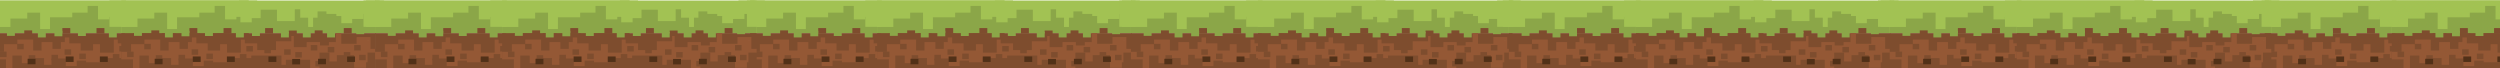 <svg xmlns="http://www.w3.org/2000/svg" xmlns:xlink="http://www.w3.org/1999/xlink" width="2560" height="70" viewBox="0 0 2560 70">
    <defs>
        <path id="mmq7btq4la" d="M0 71.68L411.416 71.68 411.416 0.004 0 0.004z"/>
        <path id="kpkyh8pr2c" d="M0 71.68L411.416 71.68 411.416 0.004 0 0.004z"/>
        <path id="nz1mlmitbe" d="M0 71.68L411.416 71.68 411.416 0.004 0 0.004z"/>
        <path id="qlsarffefg" d="M0 71.68L411.416 71.68 411.416 0.004 0 0.004z"/>
        <path id="7z7qjsd0ii" d="M0 71.68L411.416 71.68 411.416 0.004 0 0.004z"/>
        <path id="188ziiztck" d="M0 71.68L411.416 71.68 411.416 0.004 0 0.004z"/>
        <path id="b09omoguwm" d="M0 71.68L411.416 71.68 411.416 0.004 0 0.004z"/>
    </defs>
    <g fill="none" fill-rule="evenodd">
        <g>
            <path fill="#A2C253" d="M12.073 33.919L272.708 33.919 272.708 0.32 12.073 0.32z" transform="translate(-18) translate(774)"/>
            <path fill="#8BA648" d="M265.252 9.083L265.252 14.253 260.184 14.253 260.184 19.423 248.532 19.423 248.532 23.729 237.389 23.729 237.389 16.406 232.322 16.406 232.322 14.253 222.19 14.253 222.19 11.668 213.071 11.668 213.071 18.13 208.512 18.13 208.512 27.607 203.447 27.607 203.447 18.13 195.339 18.13 195.339 9.513 189.766 9.513 189.766 21.576 171.529 21.576 171.529 9.946 154.813 9.946 154.813 18.56 145.693 18.56 145.693 22.868 134.041 22.868 134.041 17.267 129.991 17.267 129.991 19.852 118.336 19.852 118.336 6.069 107.696 6.069 107.696 12.96 91.994 12.96 91.994 17.699 69.196 17.699 69.196 29.762 59.066 29.762 59.066 12.96 45.892 12.96 45.892 18.991 28.667 18.991 28.667 27.607 12.073 27.607 12.073 33.919 272.708 33.919 272.708 9.083z" transform="translate(-18) translate(774)"/>
            <path fill="#7E4D2E" d="M12.073 71.996L272.708 71.996 272.708 33.919 12.073 33.919z" transform="translate(-18) translate(774)"/>
            <path fill="#945835" d="M231.816 33.919L231.816 43.115 224.722 43.115 224.722 46.561 215.606 46.561 215.606 43.115 201.927 43.115 201.927 48.285 188.754 48.285 188.754 33.919 186.219 33.919 186.219 42.253 170.518 42.253 170.518 51.3 151.266 51.3 151.266 44.408 138.603 44.408 138.603 40.531 134.547 40.531 134.547 53.884 120.362 53.884 120.362 45.268 113.269 45.268 113.269 51.731 100.605 51.731 100.605 44.408 88.953 44.408 88.953 38.376 84.395 38.376 84.395 43.115 80.342 43.115 80.342 50.007 71.73 50.007 71.73 43.115 60.582 43.115 60.582 51.731 51.971 51.731 51.971 40.531 35.76 40.531 35.76 45.268 22.082 45.268 22.082 53.023 12.073 53.023 12.073 60.776 24.108 60.776 24.108 71.995 30.693 71.995 30.693 56.899 40.319 56.899 40.319 64.653 47.413 64.653 47.413 59.484 63.117 59.484 63.117 66.378 70.716 66.378 70.716 59.917 85.406 59.917 85.406 67.669 96.553 67.669 96.553 62.069 106.178 62.069 106.178 63.792 120.362 63.792 120.362 59.484 145.187 59.484 145.187 56.899 176.091 56.899 176.091 66.378 180.649 66.378 180.649 61.209 205.471 61.209 205.471 71.995 215.097 71.995 215.097 53.884 225.231 53.884 225.231 62.931 232.828 62.931 232.828 56.469 250.559 56.469 250.559 69.393 262.719 69.393 262.719 63.792 264.237 63.792 264.237 53.884 272.708 53.884 272.708 50.007 267.278 50.007 267.278 37.946 253.094 37.946 253.094 44.837 237.39 44.837 237.39 33.919z" transform="translate(-18) translate(774)"/>
            <g transform="translate(-18) translate(774) translate(0 .316)">
                <path fill="#A27357" d="M263.111 40.926h2.506v-.1c-.836.022-1.672.056-2.506.1"/>
                <mask id="006w2q7kpb" fill="#fff">
                    <use xlink:href="#mmq7btq4la"/>
                </mask>
                <path fill="#7E4D2E" d="M239.921 34.034L248.026 34.034 248.026 28.434 239.921 28.434zM159.374 34.034L167.479 34.034 167.479 28.434 159.374 28.434zM116.816 34.034L124.921 34.034 124.921 28.434 116.816 28.434zM84.142 55.788L90.854 55.788 90.854 50.188 84.142 50.188zM99.211 60.167L105.924 60.167 105.924 54.567 99.211 54.567zM140.161 52.414L146.874 52.414 146.874 46.813 140.161 46.813zM133.535 60.67L140.246 60.67 140.246 55.069 133.535 55.069zM158.612 54.208L165.324 54.208 165.324 48.607 158.612 48.607zM178.875 55.788L185.588 55.788 185.588 50.188 178.875 50.188zM190.275 58.588L196.989 58.588 196.989 52.987 190.275 52.987zM206.106 51.408L212.819 51.408 212.819 45.809 206.106 45.809zM223.521 53.347L230.234 53.347 230.234 47.748 223.521 47.748zM250.538 51.408L257.252 51.408 257.252 45.809 250.538 45.809zM255.69 61.388L262.401 61.388 262.401 55.788 255.69 55.788zM239.921 58.588L246.635 58.588 246.635 52.987 239.921 52.987zM210.866 67.706L217.579 67.706 217.579 62.106 210.866 62.106zM70.716 61.388L77.427 61.388 77.427 55.788 70.716 55.788zM47.412 61.791L54.123 61.791 54.123 56.192 47.412 56.192zM35.591 50.188L42.304 50.188 42.304 44.586 35.591 44.586zM18.029 58.157L24.742 58.157 24.742 52.557 18.029 52.557zM81.86 34.034L89.965 34.034 89.965 28.434 81.86 28.434zM183.688 36.555L191.793 36.555 191.793 30.952 183.688 30.952zM210.17 36.404L218.275 36.404 218.275 30.803 210.17 30.803zM42.851 36.404L50.961 36.404 50.961 30.803 42.851 30.803z" mask="url(#006w2q7kpb)"/>
                <path fill="#523118" d="M243.345 63.124L251.451 63.124 251.451 57.524 243.345 57.524zM162.796 63.124L170.9 63.124 170.9 57.524 162.796 57.524zM120.24 63.124L128.345 63.124 128.345 57.524 120.24 57.524zM85.284 63.124L93.389 63.124 93.389 57.524 85.284 57.524zM187.111 65.644L195.216 65.644 195.216 60.043 187.111 60.043zM213.594 65.493L221.699 65.493 221.699 59.894 213.594 59.894zM46.275 65.493L54.383 65.493 54.383 59.894 46.275 59.894z" mask="url(#006w2q7kpb)"/>
                <path fill="#8BA648" d="M73.754 36.835L81.86 36.835 81.86 31.234 73.754 31.234zM97.819 36.555L105.924 36.555 105.924 30.952 97.819 30.952zM129.483 38.02L137.588 38.02 137.588 32.418 129.483 32.418zM145.944 36.555L154.052 36.555 154.052 30.952 145.944 30.952zM175.582 38.02L183.687 38.02 183.687 32.418 175.582 32.418zM198 38.02L206.106 38.02 206.106 32.418 198 32.418zM222.822 38.02L230.93 38.02 230.93 32.418 222.822 32.418zM252.714 34.68L260.819 34.68 260.819 29.081 252.714 29.081zM56.784 38.02L64.889 38.02 64.889 32.418 56.784 32.418zM25.12 36.404L33.228 36.404 33.228 30.803 25.12 30.803z" mask="url(#006w2q7kpb)"/>
                <path fill="#A2C253" d="M0 27.163L16.795 27.163 16.795.004 0 .004zM262.749 27.163L281.322 27.163 281.322.004 262.749.004z" mask="url(#006w2q7kpb)"/>
                <path fill="#A2C253" d="M142.17 33.604L402.804 33.604 402.804 0.004 142.17 0.004z" mask="url(#006w2q7kpb)"/>
                <path fill="#8BA648" d="M395.351 8.768L395.351 13.937 390.284 13.937 390.284 19.107 378.632 19.107 378.632 23.414 367.486 23.414 367.486 16.091 362.418 16.091 362.418 13.937 352.287 13.937 352.287 11.352 343.167 11.352 343.167 17.814 338.609 17.814 338.609 27.291 333.545 27.291 333.545 17.814 325.436 17.814 325.436 9.198 319.866 9.198 319.866 21.261 301.626 21.261 301.626 9.63 284.909 9.63 284.909 18.244 275.79 18.244 275.79 22.553 264.138 22.553 264.138 16.952 260.085 16.952 260.085 19.537 248.433 19.537 248.433 5.753 237.796 5.753 237.796 12.645 222.09 12.645 222.09 17.383 199.296 17.383 199.296 29.446 189.161 29.446 189.161 12.645 175.988 12.645 175.988 18.676 158.763 18.676 158.763 27.291 142.17 27.291 142.17 33.604 402.804 33.604 402.804 8.768z" mask="url(#006w2q7kpb)"/>
                <path fill="#7E4D2E" d="M142.169 71.68L402.807 71.68 402.807 33.604 142.169 33.604z" mask="url(#006w2q7kpb)"/>
                <path fill="#945835" d="M154.205 71.68L160.793 71.68 160.793 56.584 170.416 56.584 170.416 64.338 177.509 64.338 177.509 59.168 193.214 59.168 193.214 66.062 200.813 66.062 200.813 59.601 215.503 59.601 215.503 67.354 226.649 67.354 226.649 61.753 236.275 61.753 236.275 63.477 250.459 63.477 250.459 59.168 275.284 59.168 275.284 56.584 306.187 56.584 306.187 66.062 310.745 66.062 310.745 60.894 335.571 60.894 335.571 71.68 345.196 71.68 345.196 53.569 355.328 53.569 355.328 62.616 362.924 62.616 362.924 56.154 380.658 56.154 380.658 69.077 392.816 69.077 392.816 63.477 394.334 63.477 394.334 53.569 402.808 53.569 402.808 49.692 397.374 49.692 397.374 37.63 383.191 37.63 383.191 44.522 367.486 44.522 367.486 33.604 361.916 33.604 361.916 42.8 354.819 42.8 354.819 46.246 345.702 46.246 345.702 42.8 332.024 42.8 332.024 47.969 318.851 47.969 318.851 33.604 316.319 33.604 316.319 41.938 300.614 41.938 300.614 50.984 281.362 50.984 281.362 44.092 268.696 44.092 268.696 40.215 264.644 40.215 264.644 53.569 250.459 53.569 250.459 44.953 243.369 44.953 243.369 51.416 230.702 51.416 230.702 44.092 219.05 44.092 219.05 38.06 214.491 38.06 214.491 42.8 210.439 42.8 210.439 49.692 201.825 49.692 201.825 42.8 190.684 42.8 190.684 51.416 182.067 51.416 182.067 40.215 165.86 40.215 165.86 44.953 152.179 44.953 152.179 52.708 142.169 52.708 142.169 60.46 154.205 60.46z" mask="url(#006w2q7kpb)"/>
                <path fill="#A27357" d="M393.208 40.926h2.506v-.1c-.836.022-1.67.056-2.506.1" mask="url(#006w2q7kpb)"/>
                <path fill="#7E4D2E" d="M370.018 34.034L378.123 34.034 378.123 28.434 370.018 28.434zM289.468 34.034L297.573 34.034 297.573 28.434 289.468 28.434zM246.913 34.034L255.018 34.034 255.018 28.434 246.913 28.434zM214.237 55.788L220.951 55.788 220.951 50.188 214.237 50.188zM229.31 60.167L236.02 60.167 236.02 54.567 229.31 54.567zM270.26 52.414L276.971 52.414 276.971 46.813 270.26 46.813zM263.632 60.67L270.345 60.67 270.345 55.069 263.632 55.069zM288.708 54.208L295.421 54.208 295.421 48.607 288.708 48.607zM308.971 55.788L315.684 55.788 315.684 50.188 308.971 50.188zM320.372 58.588L327.082 58.588 327.082 52.987 320.372 52.987zM336.202 51.408L342.916 51.408 342.916 45.809 336.202 45.809zM353.62 53.347L360.331 53.347 360.331 47.748 353.62 47.748zM380.635 51.408L387.348 51.408 387.348 45.809 380.635 45.809zM385.787 61.388L392.498 61.388 392.498 55.788 385.787 55.788zM370.018 58.588L376.731 58.588 376.731 52.987 370.018 52.987zM340.962 67.706L347.676 67.706 347.676 62.106 340.962 62.106zM200.813 61.388L207.526 61.388 207.526 55.788 200.813 55.788zM177.509 61.791L184.222 61.791 184.222 56.192 177.509 56.192zM165.687 50.188L172.401 50.188 172.401 44.586 165.687 44.586zM148.126 58.157L154.839 58.157 154.839 52.557 148.126 52.557zM211.959 34.034L220.068 34.034 220.068 28.434 211.959 28.434zM313.784 36.555L321.892 36.555 321.892 30.952 313.784 30.952zM340.269 36.404L348.372 36.404 348.372 30.803 340.269 30.803zM172.951 36.404L181.056 36.404 181.056 30.803 172.951 30.803z" mask="url(#006w2q7kpb)"/>
                <path fill="#523118" d="M373.442 63.124L381.547 63.124 381.547 57.524 373.442 57.524zM292.892 63.124L300.997 63.124 300.997 57.524 292.892 57.524zM250.336 63.124L258.442 63.124 258.442 57.524 250.336 57.524zM215.38 63.124L223.489 63.124 223.489 57.524 215.38 57.524zM317.208 65.644L325.316 65.644 325.316 60.043 317.208 60.043zM343.691 65.493L351.796 65.493 351.796 59.894 343.691 59.894zM176.374 65.493L184.479 65.493 184.479 59.894 176.374 59.894z" mask="url(#006w2q7kpb)"/>
                <path fill="#8BA648" d="M203.851 36.835L211.959 36.835 211.959 31.234 203.851 31.234zM227.916 36.555L236.02 36.555 236.02 30.952 227.916 30.952zM259.58 38.02L267.684 38.02 267.684 32.418 259.58 32.418zM276.044 36.555L284.149 36.555 284.149 30.952 276.044 30.952zM305.681 38.02L313.784 38.02 313.784 32.418 305.681 32.418zM328.097 38.02L336.202 38.02 336.202 32.418 328.097 32.418zM352.921 38.02L361.027 38.02 361.027 32.418 352.921 32.418zM382.813 34.68L390.919 34.68 390.919 29.081 382.813 29.081zM186.883 38.02L194.986 38.02 194.986 32.418 186.883 32.418zM155.22 36.404L163.324 36.404 163.324 30.803 155.22 30.803z" mask="url(#006w2q7kpb)"/>
                <path fill="#A2C253" d="M130.1 27.163L146.895 27.163 146.895.004 130.1.004zM392.848 27.163L411.415 27.163 411.415.004 392.848.004z" mask="url(#006w2q7kpb)"/>
            </g>
            <g>
                <path fill="#A2C253" d="M12.073 33.919L272.708 33.919 272.708 0.32 12.073 0.32z" transform="translate(-18) translate(774) translate(390)"/>
                <path fill="#8BA648" d="M265.252 9.083L265.252 14.253 260.184 14.253 260.184 19.423 248.532 19.423 248.532 23.729 237.389 23.729 237.389 16.406 232.322 16.406 232.322 14.253 222.19 14.253 222.19 11.668 213.071 11.668 213.071 18.13 208.512 18.13 208.512 27.607 203.447 27.607 203.447 18.13 195.339 18.13 195.339 9.513 189.766 9.513 189.766 21.576 171.529 21.576 171.529 9.946 154.813 9.946 154.813 18.56 145.693 18.56 145.693 22.868 134.041 22.868 134.041 17.267 129.991 17.267 129.991 19.852 118.336 19.852 118.336 6.069 107.696 6.069 107.696 12.96 91.994 12.96 91.994 17.699 69.196 17.699 69.196 29.762 59.066 29.762 59.066 12.96 45.892 12.96 45.892 18.991 28.667 18.991 28.667 27.607 12.073 27.607 12.073 33.919 272.708 33.919 272.708 9.083z" transform="translate(-18) translate(774) translate(390)"/>
                <path fill="#7E4D2E" d="M12.073 71.996L272.708 71.996 272.708 33.919 12.073 33.919z" transform="translate(-18) translate(774) translate(390)"/>
                <path fill="#945835" d="M231.816 33.919L231.816 43.115 224.722 43.115 224.722 46.561 215.606 46.561 215.606 43.115 201.927 43.115 201.927 48.285 188.754 48.285 188.754 33.919 186.219 33.919 186.219 42.253 170.518 42.253 170.518 51.3 151.266 51.3 151.266 44.408 138.603 44.408 138.603 40.531 134.547 40.531 134.547 53.884 120.362 53.884 120.362 45.268 113.269 45.268 113.269 51.731 100.605 51.731 100.605 44.408 88.953 44.408 88.953 38.376 84.395 38.376 84.395 43.115 80.342 43.115 80.342 50.007 71.73 50.007 71.73 43.115 60.582 43.115 60.582 51.731 51.971 51.731 51.971 40.531 35.76 40.531 35.76 45.268 22.082 45.268 22.082 53.023 12.073 53.023 12.073 60.776 24.108 60.776 24.108 71.995 30.693 71.995 30.693 56.899 40.319 56.899 40.319 64.653 47.413 64.653 47.413 59.484 63.117 59.484 63.117 66.378 70.716 66.378 70.716 59.917 85.406 59.917 85.406 67.669 96.553 67.669 96.553 62.069 106.178 62.069 106.178 63.792 120.362 63.792 120.362 59.484 145.187 59.484 145.187 56.899 176.091 56.899 176.091 66.378 180.649 66.378 180.649 61.209 205.471 61.209 205.471 71.995 215.097 71.995 215.097 53.884 225.231 53.884 225.231 62.931 232.828 62.931 232.828 56.469 250.559 56.469 250.559 69.393 262.719 69.393 262.719 63.792 264.237 63.792 264.237 53.884 272.708 53.884 272.708 50.007 267.278 50.007 267.278 37.946 253.094 37.946 253.094 44.837 237.39 44.837 237.39 33.919z" transform="translate(-18) translate(774) translate(390)"/>
                <g transform="translate(-18) translate(774) translate(390) translate(0 .316)">
                    <path fill="#A27357" d="M263.111 40.926h2.506v-.1c-.836.022-1.672.056-2.506.1"/>
                    <mask id="eumwot19id" fill="#fff">
                        <use xlink:href="#kpkyh8pr2c"/>
                    </mask>
                    <path fill="#7E4D2E" d="M239.921 34.034L248.026 34.034 248.026 28.434 239.921 28.434zM159.374 34.034L167.479 34.034 167.479 28.434 159.374 28.434zM116.816 34.034L124.921 34.034 124.921 28.434 116.816 28.434zM84.142 55.788L90.854 55.788 90.854 50.188 84.142 50.188zM99.211 60.167L105.924 60.167 105.924 54.567 99.211 54.567zM140.161 52.414L146.874 52.414 146.874 46.813 140.161 46.813zM133.535 60.67L140.246 60.67 140.246 55.069 133.535 55.069zM158.612 54.208L165.324 54.208 165.324 48.607 158.612 48.607zM178.875 55.788L185.588 55.788 185.588 50.188 178.875 50.188zM190.275 58.588L196.989 58.588 196.989 52.987 190.275 52.987zM206.106 51.408L212.819 51.408 212.819 45.809 206.106 45.809zM223.521 53.347L230.234 53.347 230.234 47.748 223.521 47.748zM250.538 51.408L257.252 51.408 257.252 45.809 250.538 45.809zM255.69 61.388L262.401 61.388 262.401 55.788 255.69 55.788zM239.921 58.588L246.635 58.588 246.635 52.987 239.921 52.987zM210.866 67.706L217.579 67.706 217.579 62.106 210.866 62.106zM70.716 61.388L77.427 61.388 77.427 55.788 70.716 55.788zM47.412 61.791L54.123 61.791 54.123 56.192 47.412 56.192zM35.591 50.188L42.304 50.188 42.304 44.586 35.591 44.586zM18.029 58.157L24.742 58.157 24.742 52.557 18.029 52.557zM81.86 34.034L89.965 34.034 89.965 28.434 81.86 28.434zM183.688 36.555L191.793 36.555 191.793 30.952 183.688 30.952zM210.17 36.404L218.275 36.404 218.275 30.803 210.17 30.803zM42.851 36.404L50.961 36.404 50.961 30.803 42.851 30.803z" mask="url(#eumwot19id)"/>
                    <path fill="#523118" d="M243.345 63.124L251.451 63.124 251.451 57.524 243.345 57.524zM162.796 63.124L170.9 63.124 170.9 57.524 162.796 57.524zM120.24 63.124L128.345 63.124 128.345 57.524 120.24 57.524zM85.284 63.124L93.389 63.124 93.389 57.524 85.284 57.524zM187.111 65.644L195.216 65.644 195.216 60.043 187.111 60.043zM213.594 65.493L221.699 65.493 221.699 59.894 213.594 59.894zM46.275 65.493L54.383 65.493 54.383 59.894 46.275 59.894z" mask="url(#eumwot19id)"/>
                    <path fill="#8BA648" d="M73.754 36.835L81.86 36.835 81.86 31.234 73.754 31.234zM97.819 36.555L105.924 36.555 105.924 30.952 97.819 30.952zM129.483 38.02L137.588 38.02 137.588 32.418 129.483 32.418zM145.944 36.555L154.052 36.555 154.052 30.952 145.944 30.952zM175.582 38.02L183.687 38.02 183.687 32.418 175.582 32.418zM198 38.02L206.106 38.02 206.106 32.418 198 32.418zM222.822 38.02L230.93 38.02 230.93 32.418 222.822 32.418zM252.714 34.68L260.819 34.68 260.819 29.081 252.714 29.081zM56.784 38.02L64.889 38.02 64.889 32.418 56.784 32.418zM25.12 36.404L33.228 36.404 33.228 30.803 25.12 30.803z" mask="url(#eumwot19id)"/>
                    <path fill="#A2C253" d="M0 27.163L16.795 27.163 16.795.004 0 .004zM262.749 27.163L281.322 27.163 281.322.004 262.749.004z" mask="url(#eumwot19id)"/>
                    <path fill="#A2C253" d="M142.17 33.604L402.804 33.604 402.804 0.004 142.17 0.004z" mask="url(#eumwot19id)"/>
                    <path fill="#8BA648" d="M395.351 8.768L395.351 13.937 390.284 13.937 390.284 19.107 378.632 19.107 378.632 23.414 367.486 23.414 367.486 16.091 362.418 16.091 362.418 13.937 352.287 13.937 352.287 11.352 343.167 11.352 343.167 17.814 338.609 17.814 338.609 27.291 333.545 27.291 333.545 17.814 325.436 17.814 325.436 9.198 319.866 9.198 319.866 21.261 301.626 21.261 301.626 9.63 284.909 9.63 284.909 18.244 275.79 18.244 275.79 22.553 264.138 22.553 264.138 16.952 260.085 16.952 260.085 19.537 248.433 19.537 248.433 5.753 237.796 5.753 237.796 12.645 222.09 12.645 222.09 17.383 199.296 17.383 199.296 29.446 189.161 29.446 189.161 12.645 175.988 12.645 175.988 18.676 158.763 18.676 158.763 27.291 142.17 27.291 142.17 33.604 402.804 33.604 402.804 8.768z" mask="url(#eumwot19id)"/>
                    <path fill="#7E4D2E" d="M142.169 71.68L402.807 71.68 402.807 33.604 142.169 33.604z" mask="url(#eumwot19id)"/>
                    <path fill="#945835" d="M154.205 71.68L160.793 71.68 160.793 56.584 170.416 56.584 170.416 64.338 177.509 64.338 177.509 59.168 193.214 59.168 193.214 66.062 200.813 66.062 200.813 59.601 215.503 59.601 215.503 67.354 226.649 67.354 226.649 61.753 236.275 61.753 236.275 63.477 250.459 63.477 250.459 59.168 275.284 59.168 275.284 56.584 306.187 56.584 306.187 66.062 310.745 66.062 310.745 60.894 335.571 60.894 335.571 71.68 345.196 71.68 345.196 53.569 355.328 53.569 355.328 62.616 362.924 62.616 362.924 56.154 380.658 56.154 380.658 69.077 392.816 69.077 392.816 63.477 394.334 63.477 394.334 53.569 402.808 53.569 402.808 49.692 397.374 49.692 397.374 37.63 383.191 37.63 383.191 44.522 367.486 44.522 367.486 33.604 361.916 33.604 361.916 42.8 354.819 42.8 354.819 46.246 345.702 46.246 345.702 42.8 332.024 42.8 332.024 47.969 318.851 47.969 318.851 33.604 316.319 33.604 316.319 41.938 300.614 41.938 300.614 50.984 281.362 50.984 281.362 44.092 268.696 44.092 268.696 40.215 264.644 40.215 264.644 53.569 250.459 53.569 250.459 44.953 243.369 44.953 243.369 51.416 230.702 51.416 230.702 44.092 219.05 44.092 219.05 38.06 214.491 38.06 214.491 42.8 210.439 42.8 210.439 49.692 201.825 49.692 201.825 42.8 190.684 42.8 190.684 51.416 182.067 51.416 182.067 40.215 165.86 40.215 165.86 44.953 152.179 44.953 152.179 52.708 142.169 52.708 142.169 60.46 154.205 60.46z" mask="url(#eumwot19id)"/>
                    <path fill="#A27357" d="M393.208 40.926h2.506v-.1c-.836.022-1.67.056-2.506.1" mask="url(#eumwot19id)"/>
                    <path fill="#7E4D2E" d="M370.018 34.034L378.123 34.034 378.123 28.434 370.018 28.434zM289.468 34.034L297.573 34.034 297.573 28.434 289.468 28.434zM246.913 34.034L255.018 34.034 255.018 28.434 246.913 28.434zM214.237 55.788L220.951 55.788 220.951 50.188 214.237 50.188zM229.31 60.167L236.02 60.167 236.02 54.567 229.31 54.567zM270.26 52.414L276.971 52.414 276.971 46.813 270.26 46.813zM263.632 60.67L270.345 60.67 270.345 55.069 263.632 55.069zM288.708 54.208L295.421 54.208 295.421 48.607 288.708 48.607zM308.971 55.788L315.684 55.788 315.684 50.188 308.971 50.188zM320.372 58.588L327.082 58.588 327.082 52.987 320.372 52.987zM336.202 51.408L342.916 51.408 342.916 45.809 336.202 45.809zM353.62 53.347L360.331 53.347 360.331 47.748 353.62 47.748zM380.635 51.408L387.348 51.408 387.348 45.809 380.635 45.809zM385.787 61.388L392.498 61.388 392.498 55.788 385.787 55.788zM370.018 58.588L376.731 58.588 376.731 52.987 370.018 52.987zM340.962 67.706L347.676 67.706 347.676 62.106 340.962 62.106zM200.813 61.388L207.526 61.388 207.526 55.788 200.813 55.788zM177.509 61.791L184.222 61.791 184.222 56.192 177.509 56.192zM165.687 50.188L172.401 50.188 172.401 44.586 165.687 44.586zM148.126 58.157L154.839 58.157 154.839 52.557 148.126 52.557zM211.959 34.034L220.068 34.034 220.068 28.434 211.959 28.434zM313.784 36.555L321.892 36.555 321.892 30.952 313.784 30.952zM340.269 36.404L348.372 36.404 348.372 30.803 340.269 30.803zM172.951 36.404L181.056 36.404 181.056 30.803 172.951 30.803z" mask="url(#eumwot19id)"/>
                    <path fill="#523118" d="M373.442 63.124L381.547 63.124 381.547 57.524 373.442 57.524zM292.892 63.124L300.997 63.124 300.997 57.524 292.892 57.524zM250.336 63.124L258.442 63.124 258.442 57.524 250.336 57.524zM215.38 63.124L223.489 63.124 223.489 57.524 215.38 57.524zM317.208 65.644L325.316 65.644 325.316 60.043 317.208 60.043zM343.691 65.493L351.796 65.493 351.796 59.894 343.691 59.894zM176.374 65.493L184.479 65.493 184.479 59.894 176.374 59.894z" mask="url(#eumwot19id)"/>
                    <path fill="#8BA648" d="M203.851 36.835L211.959 36.835 211.959 31.234 203.851 31.234zM227.916 36.555L236.02 36.555 236.02 30.952 227.916 30.952zM259.58 38.02L267.684 38.02 267.684 32.418 259.58 32.418zM276.044 36.555L284.149 36.555 284.149 30.952 276.044 30.952zM305.681 38.02L313.784 38.02 313.784 32.418 305.681 32.418zM328.097 38.02L336.202 38.02 336.202 32.418 328.097 32.418zM352.921 38.02L361.027 38.02 361.027 32.418 352.921 32.418zM382.813 34.68L390.919 34.68 390.919 29.081 382.813 29.081zM186.883 38.02L194.986 38.02 194.986 32.418 186.883 32.418zM155.22 36.404L163.324 36.404 163.324 30.803 155.22 30.803z" mask="url(#eumwot19id)"/>
                    <path fill="#A2C253" d="M130.1 27.163L146.895 27.163 146.895.004 130.1.004zM392.848 27.163L411.415 27.163 411.415.004 392.848.004z" mask="url(#eumwot19id)"/>
                </g>
            </g>
        </g>
        <path fill="#A2C253" d="M12.073 33.919L272.708 33.919 272.708 0.32 12.073 0.32z" transform="translate(-18)"/>
        <path fill="#8BA648" d="M265.252 9.083L265.252 14.253 260.184 14.253 260.184 19.423 248.532 19.423 248.532 23.729 237.389 23.729 237.389 16.406 232.322 16.406 232.322 14.253 222.19 14.253 222.19 11.668 213.071 11.668 213.071 18.13 208.512 18.13 208.512 27.607 203.447 27.607 203.447 18.13 195.339 18.13 195.339 9.513 189.766 9.513 189.766 21.576 171.529 21.576 171.529 9.946 154.813 9.946 154.813 18.56 145.693 18.56 145.693 22.868 134.041 22.868 134.041 17.267 129.991 17.267 129.991 19.852 118.336 19.852 118.336 6.069 107.696 6.069 107.696 12.96 91.994 12.96 91.994 17.699 69.196 17.699 69.196 29.762 59.066 29.762 59.066 12.96 45.892 12.96 45.892 18.991 28.667 18.991 28.667 27.607 12.073 27.607 12.073 33.919 272.708 33.919 272.708 9.083z" transform="translate(-18)"/>
        <path fill="#7E4D2E" d="M12.073 71.996L272.708 71.996 272.708 33.919 12.073 33.919z" transform="translate(-18)"/>
        <path fill="#945835" d="M231.816 33.919L231.816 43.115 224.722 43.115 224.722 46.561 215.606 46.561 215.606 43.115 201.927 43.115 201.927 48.285 188.754 48.285 188.754 33.919 186.219 33.919 186.219 42.253 170.518 42.253 170.518 51.3 151.266 51.3 151.266 44.408 138.603 44.408 138.603 40.531 134.547 40.531 134.547 53.884 120.362 53.884 120.362 45.268 113.269 45.268 113.269 51.731 100.605 51.731 100.605 44.408 88.953 44.408 88.953 38.376 84.395 38.376 84.395 43.115 80.342 43.115 80.342 50.007 71.73 50.007 71.73 43.115 60.582 43.115 60.582 51.731 51.971 51.731 51.971 40.531 35.76 40.531 35.76 45.268 22.082 45.268 22.082 53.023 12.073 53.023 12.073 60.776 24.108 60.776 24.108 71.995 30.693 71.995 30.693 56.899 40.319 56.899 40.319 64.653 47.413 64.653 47.413 59.484 63.117 59.484 63.117 66.378 70.716 66.378 70.716 59.917 85.406 59.917 85.406 67.669 96.553 67.669 96.553 62.069 106.178 62.069 106.178 63.792 120.362 63.792 120.362 59.484 145.187 59.484 145.187 56.899 176.091 56.899 176.091 66.378 180.649 66.378 180.649 61.209 205.471 61.209 205.471 71.995 215.097 71.995 215.097 53.884 225.231 53.884 225.231 62.931 232.828 62.931 232.828 56.469 250.559 56.469 250.559 69.393 262.719 69.393 262.719 63.792 264.237 63.792 264.237 53.884 272.708 53.884 272.708 50.007 267.278 50.007 267.278 37.946 253.094 37.946 253.094 44.837 237.39 44.837 237.39 33.919z" transform="translate(-18)"/>
        <g transform="translate(-18) translate(0 .316)">
            <path fill="#A27357" d="M263.111 40.926h2.506v-.1c-.836.022-1.672.056-2.506.1"/>
            <mask id="nh1o3uz4gf" fill="#fff">
                <use xlink:href="#nz1mlmitbe"/>
            </mask>
            <path fill="#7E4D2E" d="M239.921 34.034L248.026 34.034 248.026 28.434 239.921 28.434zM159.374 34.034L167.479 34.034 167.479 28.434 159.374 28.434zM116.816 34.034L124.921 34.034 124.921 28.434 116.816 28.434zM84.142 55.788L90.854 55.788 90.854 50.188 84.142 50.188zM99.211 60.167L105.924 60.167 105.924 54.567 99.211 54.567zM140.161 52.414L146.874 52.414 146.874 46.813 140.161 46.813zM133.535 60.67L140.246 60.67 140.246 55.069 133.535 55.069zM158.612 54.208L165.324 54.208 165.324 48.607 158.612 48.607zM178.875 55.788L185.588 55.788 185.588 50.188 178.875 50.188zM190.275 58.588L196.989 58.588 196.989 52.987 190.275 52.987zM206.106 51.408L212.819 51.408 212.819 45.809 206.106 45.809zM223.521 53.347L230.234 53.347 230.234 47.748 223.521 47.748zM250.538 51.408L257.252 51.408 257.252 45.809 250.538 45.809zM255.69 61.388L262.401 61.388 262.401 55.788 255.69 55.788zM239.921 58.588L246.635 58.588 246.635 52.987 239.921 52.987zM210.866 67.706L217.579 67.706 217.579 62.106 210.866 62.106zM70.716 61.388L77.427 61.388 77.427 55.788 70.716 55.788zM47.412 61.791L54.123 61.791 54.123 56.192 47.412 56.192zM35.591 50.188L42.304 50.188 42.304 44.586 35.591 44.586zM18.029 58.157L24.742 58.157 24.742 52.557 18.029 52.557zM81.86 34.034L89.965 34.034 89.965 28.434 81.86 28.434zM183.688 36.555L191.793 36.555 191.793 30.952 183.688 30.952zM210.17 36.404L218.275 36.404 218.275 30.803 210.17 30.803zM42.851 36.404L50.961 36.404 50.961 30.803 42.851 30.803z" mask="url(#nh1o3uz4gf)"/>
            <path fill="#523118" d="M243.345 63.124L251.451 63.124 251.451 57.524 243.345 57.524zM162.796 63.124L170.9 63.124 170.9 57.524 162.796 57.524zM120.24 63.124L128.345 63.124 128.345 57.524 120.24 57.524zM85.284 63.124L93.389 63.124 93.389 57.524 85.284 57.524zM187.111 65.644L195.216 65.644 195.216 60.043 187.111 60.043zM213.594 65.493L221.699 65.493 221.699 59.894 213.594 59.894zM46.275 65.493L54.383 65.493 54.383 59.894 46.275 59.894z" mask="url(#nh1o3uz4gf)"/>
            <path fill="#8BA648" d="M73.754 36.835L81.86 36.835 81.86 31.234 73.754 31.234zM97.819 36.555L105.924 36.555 105.924 30.952 97.819 30.952zM129.483 38.02L137.588 38.02 137.588 32.418 129.483 32.418zM145.944 36.555L154.052 36.555 154.052 30.952 145.944 30.952zM175.582 38.02L183.687 38.02 183.687 32.418 175.582 32.418zM198 38.02L206.106 38.02 206.106 32.418 198 32.418zM222.822 38.02L230.93 38.02 230.93 32.418 222.822 32.418zM252.714 34.68L260.819 34.68 260.819 29.081 252.714 29.081zM56.784 38.02L64.889 38.02 64.889 32.418 56.784 32.418zM25.12 36.404L33.228 36.404 33.228 30.803 25.12 30.803z" mask="url(#nh1o3uz4gf)"/>
            <path fill="#A2C253" d="M262.749 27.163L281.322 27.163 281.322 0.004 262.749 0.004z" mask="url(#nh1o3uz4gf)"/>
            <path fill="#A2C253" d="M142.17 33.604L402.804 33.604 402.804 0.004 142.17 0.004z" mask="url(#nh1o3uz4gf)"/>
            <path fill="#8BA648" d="M395.351 8.768L395.351 13.937 390.284 13.937 390.284 19.107 378.632 19.107 378.632 23.414 367.486 23.414 367.486 16.091 362.418 16.091 362.418 13.937 352.287 13.937 352.287 11.352 343.167 11.352 343.167 17.814 338.609 17.814 338.609 27.291 333.545 27.291 333.545 17.814 325.436 17.814 325.436 9.198 319.866 9.198 319.866 21.261 301.626 21.261 301.626 9.63 284.909 9.63 284.909 18.244 275.79 18.244 275.79 22.553 264.138 22.553 264.138 16.952 260.085 16.952 260.085 19.537 248.433 19.537 248.433 5.753 237.796 5.753 237.796 12.645 222.09 12.645 222.09 17.383 199.296 17.383 199.296 29.446 189.161 29.446 189.161 12.645 175.988 12.645 175.988 18.676 158.763 18.676 158.763 27.291 142.17 27.291 142.17 33.604 402.804 33.604 402.804 8.768z" mask="url(#nh1o3uz4gf)"/>
            <path fill="#7E4D2E" d="M142.169 71.68L402.807 71.68 402.807 33.604 142.169 33.604z" mask="url(#nh1o3uz4gf)"/>
            <path fill="#945835" d="M154.205 71.68L160.793 71.68 160.793 56.584 170.416 56.584 170.416 64.338 177.509 64.338 177.509 59.168 193.214 59.168 193.214 66.062 200.813 66.062 200.813 59.601 215.503 59.601 215.503 67.354 226.649 67.354 226.649 61.753 236.275 61.753 236.275 63.477 250.459 63.477 250.459 59.168 275.284 59.168 275.284 56.584 306.187 56.584 306.187 66.062 310.745 66.062 310.745 60.894 335.571 60.894 335.571 71.68 345.196 71.68 345.196 53.569 355.328 53.569 355.328 62.616 362.924 62.616 362.924 56.154 380.658 56.154 380.658 69.077 392.816 69.077 392.816 63.477 394.334 63.477 394.334 53.569 402.808 53.569 402.808 49.692 397.374 49.692 397.374 37.63 383.191 37.63 383.191 44.522 367.486 44.522 367.486 33.604 361.916 33.604 361.916 42.8 354.819 42.8 354.819 46.246 345.702 46.246 345.702 42.8 332.024 42.8 332.024 47.969 318.851 47.969 318.851 33.604 316.319 33.604 316.319 41.938 300.614 41.938 300.614 50.984 281.362 50.984 281.362 44.092 268.696 44.092 268.696 40.215 264.644 40.215 264.644 53.569 250.459 53.569 250.459 44.953 243.369 44.953 243.369 51.416 230.702 51.416 230.702 44.092 219.05 44.092 219.05 38.06 214.491 38.06 214.491 42.8 210.439 42.8 210.439 49.692 201.825 49.692 201.825 42.8 190.684 42.8 190.684 51.416 182.067 51.416 182.067 40.215 165.86 40.215 165.86 44.953 152.179 44.953 152.179 52.708 142.169 52.708 142.169 60.46 154.205 60.46z" mask="url(#nh1o3uz4gf)"/>
            <path fill="#A27357" d="M393.208 40.926h2.506v-.1c-.836.022-1.67.056-2.506.1" mask="url(#nh1o3uz4gf)"/>
            <path fill="#7E4D2E" d="M370.018 34.034L378.123 34.034 378.123 28.434 370.018 28.434zM289.468 34.034L297.573 34.034 297.573 28.434 289.468 28.434zM246.913 34.034L255.018 34.034 255.018 28.434 246.913 28.434zM214.237 55.788L220.951 55.788 220.951 50.188 214.237 50.188zM229.31 60.167L236.02 60.167 236.02 54.567 229.31 54.567zM270.26 52.414L276.971 52.414 276.971 46.813 270.26 46.813zM263.632 60.67L270.345 60.67 270.345 55.069 263.632 55.069zM288.708 54.208L295.421 54.208 295.421 48.607 288.708 48.607zM308.971 55.788L315.684 55.788 315.684 50.188 308.971 50.188zM320.372 58.588L327.082 58.588 327.082 52.987 320.372 52.987zM336.202 51.408L342.916 51.408 342.916 45.809 336.202 45.809zM353.62 53.347L360.331 53.347 360.331 47.748 353.62 47.748zM380.635 51.408L387.348 51.408 387.348 45.809 380.635 45.809zM385.787 61.388L392.498 61.388 392.498 55.788 385.787 55.788zM370.018 58.588L376.731 58.588 376.731 52.987 370.018 52.987zM340.962 67.706L347.676 67.706 347.676 62.106 340.962 62.106zM200.813 61.388L207.526 61.388 207.526 55.788 200.813 55.788zM177.509 61.791L184.222 61.791 184.222 56.192 177.509 56.192zM165.687 50.188L172.401 50.188 172.401 44.586 165.687 44.586zM148.126 58.157L154.839 58.157 154.839 52.557 148.126 52.557zM211.959 34.034L220.068 34.034 220.068 28.434 211.959 28.434zM313.784 36.555L321.892 36.555 321.892 30.952 313.784 30.952zM340.269 36.404L348.372 36.404 348.372 30.803 340.269 30.803zM172.951 36.404L181.056 36.404 181.056 30.803 172.951 30.803z" mask="url(#nh1o3uz4gf)"/>
            <path fill="#523118" d="M373.442 63.124L381.547 63.124 381.547 57.524 373.442 57.524zM292.892 63.124L300.997 63.124 300.997 57.524 292.892 57.524zM250.336 63.124L258.442 63.124 258.442 57.524 250.336 57.524zM215.38 63.124L223.489 63.124 223.489 57.524 215.38 57.524zM317.208 65.644L325.316 65.644 325.316 60.043 317.208 60.043zM343.691 65.493L351.796 65.493 351.796 59.894 343.691 59.894zM176.374 65.493L184.479 65.493 184.479 59.894 176.374 59.894z" mask="url(#nh1o3uz4gf)"/>
            <path fill="#8BA648" d="M203.851 36.835L211.959 36.835 211.959 31.234 203.851 31.234zM227.916 36.555L236.02 36.555 236.02 30.952 227.916 30.952zM259.58 38.02L267.684 38.02 267.684 32.418 259.58 32.418zM276.044 36.555L284.149 36.555 284.149 30.952 276.044 30.952zM305.681 38.02L313.784 38.02 313.784 32.418 305.681 32.418zM328.097 38.02L336.202 38.02 336.202 32.418 328.097 32.418zM352.921 38.02L361.027 38.02 361.027 32.418 352.921 32.418zM382.813 34.68L390.919 34.68 390.919 29.081 382.813 29.081zM186.883 38.02L194.986 38.02 194.986 32.418 186.883 32.418zM155.22 36.404L163.324 36.404 163.324 30.803 155.22 30.803z" mask="url(#nh1o3uz4gf)"/>
            <path fill="#A2C253" d="M130.1 27.163L146.895 27.163 146.895.004 130.1.004zM392.848 27.163L411.415 27.163 411.415.004 392.848.004z" mask="url(#nh1o3uz4gf)"/>
        </g>
        <g>
            <path fill="#A2C253" d="M12.073 33.919L272.708 33.919 272.708 0.32 12.073 0.32z" transform="translate(-18) translate(390)"/>
            <path fill="#8BA648" d="M265.252 9.083L265.252 14.253 260.184 14.253 260.184 19.423 248.532 19.423 248.532 23.729 237.389 23.729 237.389 16.406 232.322 16.406 232.322 14.253 222.19 14.253 222.19 11.668 213.071 11.668 213.071 18.13 208.512 18.13 208.512 27.607 203.447 27.607 203.447 18.13 195.339 18.13 195.339 9.513 189.766 9.513 189.766 21.576 171.529 21.576 171.529 9.946 154.813 9.946 154.813 18.56 145.693 18.56 145.693 22.868 134.041 22.868 134.041 17.267 129.991 17.267 129.991 19.852 118.336 19.852 118.336 6.069 107.696 6.069 107.696 12.96 91.994 12.96 91.994 17.699 69.196 17.699 69.196 29.762 59.066 29.762 59.066 12.96 45.892 12.96 45.892 18.991 28.667 18.991 28.667 27.607 12.073 27.607 12.073 33.919 272.708 33.919 272.708 9.083z" transform="translate(-18) translate(390)"/>
            <path fill="#7E4D2E" d="M12.073 71.996L272.708 71.996 272.708 33.919 12.073 33.919z" transform="translate(-18) translate(390)"/>
            <path fill="#945835" d="M231.816 33.919L231.816 43.115 224.722 43.115 224.722 46.561 215.606 46.561 215.606 43.115 201.927 43.115 201.927 48.285 188.754 48.285 188.754 33.919 186.219 33.919 186.219 42.253 170.518 42.253 170.518 51.3 151.266 51.3 151.266 44.408 138.603 44.408 138.603 40.531 134.547 40.531 134.547 53.884 120.362 53.884 120.362 45.268 113.269 45.268 113.269 51.731 100.605 51.731 100.605 44.408 88.953 44.408 88.953 38.376 84.395 38.376 84.395 43.115 80.342 43.115 80.342 50.007 71.73 50.007 71.73 43.115 60.582 43.115 60.582 51.731 51.971 51.731 51.971 40.531 35.76 40.531 35.76 45.268 22.082 45.268 22.082 53.023 12.073 53.023 12.073 60.776 24.108 60.776 24.108 71.995 30.693 71.995 30.693 56.899 40.319 56.899 40.319 64.653 47.413 64.653 47.413 59.484 63.117 59.484 63.117 66.378 70.716 66.378 70.716 59.917 85.406 59.917 85.406 67.669 96.553 67.669 96.553 62.069 106.178 62.069 106.178 63.792 120.362 63.792 120.362 59.484 145.187 59.484 145.187 56.899 176.091 56.899 176.091 66.378 180.649 66.378 180.649 61.209 205.471 61.209 205.471 71.995 215.097 71.995 215.097 53.884 225.231 53.884 225.231 62.931 232.828 62.931 232.828 56.469 250.559 56.469 250.559 69.393 262.719 69.393 262.719 63.792 264.237 63.792 264.237 53.884 272.708 53.884 272.708 50.007 267.278 50.007 267.278 37.946 253.094 37.946 253.094 44.837 237.39 44.837 237.39 33.919z" transform="translate(-18) translate(390)"/>
            <g transform="translate(-18) translate(390) translate(0 .316)">
                <path fill="#A27357" d="M263.111 40.926h2.506v-.1c-.836.022-1.672.056-2.506.1"/>
                <mask id="44vgth2cqh" fill="#fff">
                    <use xlink:href="#qlsarffefg"/>
                </mask>
                <path fill="#7E4D2E" d="M239.921 34.034L248.026 34.034 248.026 28.434 239.921 28.434zM159.374 34.034L167.479 34.034 167.479 28.434 159.374 28.434zM116.816 34.034L124.921 34.034 124.921 28.434 116.816 28.434zM84.142 55.788L90.854 55.788 90.854 50.188 84.142 50.188zM99.211 60.167L105.924 60.167 105.924 54.567 99.211 54.567zM140.161 52.414L146.874 52.414 146.874 46.813 140.161 46.813zM133.535 60.67L140.246 60.67 140.246 55.069 133.535 55.069zM158.612 54.208L165.324 54.208 165.324 48.607 158.612 48.607zM178.875 55.788L185.588 55.788 185.588 50.188 178.875 50.188zM190.275 58.588L196.989 58.588 196.989 52.987 190.275 52.987zM206.106 51.408L212.819 51.408 212.819 45.809 206.106 45.809zM223.521 53.347L230.234 53.347 230.234 47.748 223.521 47.748zM250.538 51.408L257.252 51.408 257.252 45.809 250.538 45.809zM255.69 61.388L262.401 61.388 262.401 55.788 255.69 55.788zM239.921 58.588L246.635 58.588 246.635 52.987 239.921 52.987zM210.866 67.706L217.579 67.706 217.579 62.106 210.866 62.106zM70.716 61.388L77.427 61.388 77.427 55.788 70.716 55.788zM47.412 61.791L54.123 61.791 54.123 56.192 47.412 56.192zM35.591 50.188L42.304 50.188 42.304 44.586 35.591 44.586zM18.029 58.157L24.742 58.157 24.742 52.557 18.029 52.557zM81.86 34.034L89.965 34.034 89.965 28.434 81.86 28.434zM183.688 36.555L191.793 36.555 191.793 30.952 183.688 30.952zM210.17 36.404L218.275 36.404 218.275 30.803 210.17 30.803zM42.851 36.404L50.961 36.404 50.961 30.803 42.851 30.803z" mask="url(#44vgth2cqh)"/>
                <path fill="#523118" d="M243.345 63.124L251.451 63.124 251.451 57.524 243.345 57.524zM162.796 63.124L170.9 63.124 170.9 57.524 162.796 57.524zM120.24 63.124L128.345 63.124 128.345 57.524 120.24 57.524zM85.284 63.124L93.389 63.124 93.389 57.524 85.284 57.524zM187.111 65.644L195.216 65.644 195.216 60.043 187.111 60.043zM213.594 65.493L221.699 65.493 221.699 59.894 213.594 59.894zM46.275 65.493L54.383 65.493 54.383 59.894 46.275 59.894z" mask="url(#44vgth2cqh)"/>
                <path fill="#8BA648" d="M73.754 36.835L81.86 36.835 81.86 31.234 73.754 31.234zM97.819 36.555L105.924 36.555 105.924 30.952 97.819 30.952zM129.483 38.02L137.588 38.02 137.588 32.418 129.483 32.418zM145.944 36.555L154.052 36.555 154.052 30.952 145.944 30.952zM175.582 38.02L183.687 38.02 183.687 32.418 175.582 32.418zM198 38.02L206.106 38.02 206.106 32.418 198 32.418zM222.822 38.02L230.93 38.02 230.93 32.418 222.822 32.418zM252.714 34.68L260.819 34.68 260.819 29.081 252.714 29.081zM56.784 38.02L64.889 38.02 64.889 32.418 56.784 32.418zM25.12 36.404L33.228 36.404 33.228 30.803 25.12 30.803z" mask="url(#44vgth2cqh)"/>
                <path fill="#A2C253" d="M0 27.163L16.795 27.163 16.795.004 0 .004zM262.749 27.163L281.322 27.163 281.322.004 262.749.004z" mask="url(#44vgth2cqh)"/>
                <path fill="#A2C253" d="M142.17 33.604L402.804 33.604 402.804 0.004 142.17 0.004z" mask="url(#44vgth2cqh)"/>
                <path fill="#8BA648" d="M395.351 8.768L395.351 13.937 390.284 13.937 390.284 19.107 378.632 19.107 378.632 23.414 367.486 23.414 367.486 16.091 362.418 16.091 362.418 13.937 352.287 13.937 352.287 11.352 343.167 11.352 343.167 17.814 338.609 17.814 338.609 27.291 333.545 27.291 333.545 17.814 325.436 17.814 325.436 9.198 319.866 9.198 319.866 21.261 301.626 21.261 301.626 9.63 284.909 9.63 284.909 18.244 275.79 18.244 275.79 22.553 264.138 22.553 264.138 16.952 260.085 16.952 260.085 19.537 248.433 19.537 248.433 5.753 237.796 5.753 237.796 12.645 222.09 12.645 222.09 17.383 199.296 17.383 199.296 29.446 189.161 29.446 189.161 12.645 175.988 12.645 175.988 18.676 158.763 18.676 158.763 27.291 142.17 27.291 142.17 33.604 402.804 33.604 402.804 8.768z" mask="url(#44vgth2cqh)"/>
                <path fill="#7E4D2E" d="M142.169 71.68L402.807 71.68 402.807 33.604 142.169 33.604z" mask="url(#44vgth2cqh)"/>
                <path fill="#945835" d="M154.205 71.68L160.793 71.68 160.793 56.584 170.416 56.584 170.416 64.338 177.509 64.338 177.509 59.168 193.214 59.168 193.214 66.062 200.813 66.062 200.813 59.601 215.503 59.601 215.503 67.354 226.649 67.354 226.649 61.753 236.275 61.753 236.275 63.477 250.459 63.477 250.459 59.168 275.284 59.168 275.284 56.584 306.187 56.584 306.187 66.062 310.745 66.062 310.745 60.894 335.571 60.894 335.571 71.68 345.196 71.68 345.196 53.569 355.328 53.569 355.328 62.616 362.924 62.616 362.924 56.154 380.658 56.154 380.658 69.077 392.816 69.077 392.816 63.477 394.334 63.477 394.334 53.569 402.808 53.569 402.808 49.692 397.374 49.692 397.374 37.63 383.191 37.63 383.191 44.522 367.486 44.522 367.486 33.604 361.916 33.604 361.916 42.8 354.819 42.8 354.819 46.246 345.702 46.246 345.702 42.8 332.024 42.8 332.024 47.969 318.851 47.969 318.851 33.604 316.319 33.604 316.319 41.938 300.614 41.938 300.614 50.984 281.362 50.984 281.362 44.092 268.696 44.092 268.696 40.215 264.644 40.215 264.644 53.569 250.459 53.569 250.459 44.953 243.369 44.953 243.369 51.416 230.702 51.416 230.702 44.092 219.05 44.092 219.05 38.06 214.491 38.06 214.491 42.8 210.439 42.8 210.439 49.692 201.825 49.692 201.825 42.8 190.684 42.8 190.684 51.416 182.067 51.416 182.067 40.215 165.86 40.215 165.86 44.953 152.179 44.953 152.179 52.708 142.169 52.708 142.169 60.46 154.205 60.46z" mask="url(#44vgth2cqh)"/>
                <path fill="#A27357" d="M393.208 40.926h2.506v-.1c-.836.022-1.67.056-2.506.1" mask="url(#44vgth2cqh)"/>
                <path fill="#7E4D2E" d="M370.018 34.034L378.123 34.034 378.123 28.434 370.018 28.434zM289.468 34.034L297.573 34.034 297.573 28.434 289.468 28.434zM246.913 34.034L255.018 34.034 255.018 28.434 246.913 28.434zM214.237 55.788L220.951 55.788 220.951 50.188 214.237 50.188zM229.31 60.167L236.02 60.167 236.02 54.567 229.31 54.567zM270.26 52.414L276.971 52.414 276.971 46.813 270.26 46.813zM263.632 60.67L270.345 60.67 270.345 55.069 263.632 55.069zM288.708 54.208L295.421 54.208 295.421 48.607 288.708 48.607zM308.971 55.788L315.684 55.788 315.684 50.188 308.971 50.188zM320.372 58.588L327.082 58.588 327.082 52.987 320.372 52.987zM336.202 51.408L342.916 51.408 342.916 45.809 336.202 45.809zM353.62 53.347L360.331 53.347 360.331 47.748 353.62 47.748zM380.635 51.408L387.348 51.408 387.348 45.809 380.635 45.809zM385.787 61.388L392.498 61.388 392.498 55.788 385.787 55.788zM370.018 58.588L376.731 58.588 376.731 52.987 370.018 52.987zM340.962 67.706L347.676 67.706 347.676 62.106 340.962 62.106zM200.813 61.388L207.526 61.388 207.526 55.788 200.813 55.788zM177.509 61.791L184.222 61.791 184.222 56.192 177.509 56.192zM165.687 50.188L172.401 50.188 172.401 44.586 165.687 44.586zM148.126 58.157L154.839 58.157 154.839 52.557 148.126 52.557zM211.959 34.034L220.068 34.034 220.068 28.434 211.959 28.434zM313.784 36.555L321.892 36.555 321.892 30.952 313.784 30.952zM340.269 36.404L348.372 36.404 348.372 30.803 340.269 30.803zM172.951 36.404L181.056 36.404 181.056 30.803 172.951 30.803z" mask="url(#44vgth2cqh)"/>
                <path fill="#523118" d="M373.442 63.124L381.547 63.124 381.547 57.524 373.442 57.524zM292.892 63.124L300.997 63.124 300.997 57.524 292.892 57.524zM250.336 63.124L258.442 63.124 258.442 57.524 250.336 57.524zM215.38 63.124L223.489 63.124 223.489 57.524 215.38 57.524zM317.208 65.644L325.316 65.644 325.316 60.043 317.208 60.043zM343.691 65.493L351.796 65.493 351.796 59.894 343.691 59.894zM176.374 65.493L184.479 65.493 184.479 59.894 176.374 59.894z" mask="url(#44vgth2cqh)"/>
                <path fill="#8BA648" d="M203.851 36.835L211.959 36.835 211.959 31.234 203.851 31.234zM227.916 36.555L236.02 36.555 236.02 30.952 227.916 30.952zM259.58 38.02L267.684 38.02 267.684 32.418 259.58 32.418zM276.044 36.555L284.149 36.555 284.149 30.952 276.044 30.952zM305.681 38.02L313.784 38.02 313.784 32.418 305.681 32.418zM328.097 38.02L336.202 38.02 336.202 32.418 328.097 32.418zM352.921 38.02L361.027 38.02 361.027 32.418 352.921 32.418zM382.813 34.68L390.919 34.68 390.919 29.081 382.813 29.081zM186.883 38.02L194.986 38.02 194.986 32.418 186.883 32.418zM155.22 36.404L163.324 36.404 163.324 30.803 155.22 30.803z" mask="url(#44vgth2cqh)"/>
                <path fill="#A2C253" d="M130.1 27.163L146.895 27.163 146.895.004 130.1.004zM392.848 27.163L411.415 27.163 411.415.004 392.848.004z" mask="url(#44vgth2cqh)"/>
            </g>
        </g>
        <g>
            <g>
                <path fill="#A2C253" d="M12.073 33.919L272.708 33.919 272.708 0.32 12.073 0.32z" transform="translate(-18) translate(1551) translate(774)"/>
                <path fill="#8BA648" d="M265.252 9.083L265.252 14.253 260.184 14.253 260.184 19.423 248.532 19.423 248.532 23.729 237.389 23.729 237.389 16.406 232.322 16.406 232.322 14.253 222.19 14.253 222.19 11.668 213.071 11.668 213.071 18.13 208.512 18.13 208.512 27.607 203.447 27.607 203.447 18.13 195.339 18.13 195.339 9.513 189.766 9.513 189.766 21.576 171.529 21.576 171.529 9.946 154.813 9.946 154.813 18.56 145.693 18.56 145.693 22.868 134.041 22.868 134.041 17.267 129.991 17.267 129.991 19.852 118.336 19.852 118.336 6.069 107.696 6.069 107.696 12.96 91.994 12.96 91.994 17.699 69.196 17.699 69.196 29.762 59.066 29.762 59.066 12.96 45.892 12.96 45.892 18.991 28.667 18.991 28.667 27.607 12.073 27.607 12.073 33.919 272.708 33.919 272.708 9.083z" transform="translate(-18) translate(1551) translate(774)"/>
                <path fill="#7E4D2E" d="M12.073 71.996L272.708 71.996 272.708 33.919 12.073 33.919z" transform="translate(-18) translate(1551) translate(774)"/>
                <path fill="#945835" d="M231.816 33.919L231.816 43.115 224.722 43.115 224.722 46.561 215.606 46.561 215.606 43.115 201.927 43.115 201.927 48.285 188.754 48.285 188.754 33.919 186.219 33.919 186.219 42.253 170.518 42.253 170.518 51.3 151.266 51.3 151.266 44.408 138.603 44.408 138.603 40.531 134.547 40.531 134.547 53.884 120.362 53.884 120.362 45.268 113.269 45.268 113.269 51.731 100.605 51.731 100.605 44.408 88.953 44.408 88.953 38.376 84.395 38.376 84.395 43.115 80.342 43.115 80.342 50.007 71.73 50.007 71.73 43.115 60.582 43.115 60.582 51.731 51.971 51.731 51.971 40.531 35.76 40.531 35.76 45.268 22.082 45.268 22.082 53.023 12.073 53.023 12.073 60.776 24.108 60.776 24.108 71.995 30.693 71.995 30.693 56.899 40.319 56.899 40.319 64.653 47.413 64.653 47.413 59.484 63.117 59.484 63.117 66.378 70.716 66.378 70.716 59.917 85.406 59.917 85.406 67.669 96.553 67.669 96.553 62.069 106.178 62.069 106.178 63.792 120.362 63.792 120.362 59.484 145.187 59.484 145.187 56.899 176.091 56.899 176.091 66.378 180.649 66.378 180.649 61.209 205.471 61.209 205.471 71.995 215.097 71.995 215.097 53.884 225.231 53.884 225.231 62.931 232.828 62.931 232.828 56.469 250.559 56.469 250.559 69.393 262.719 69.393 262.719 63.792 264.237 63.792 264.237 53.884 272.708 53.884 272.708 50.007 267.278 50.007 267.278 37.946 253.094 37.946 253.094 44.837 237.39 44.837 237.39 33.919z" transform="translate(-18) translate(1551) translate(774)"/>
                <g transform="translate(-18) translate(1551) translate(774) translate(0 .316)">
                    <mask id="3tkexnnuoj" fill="#fff">
                        <use xlink:href="#7z7qjsd0ii"/>
                    </mask>
                    <path fill="#7E4D2E" d="M239.921 34.034L248.026 34.034 248.026 28.434 239.921 28.434zM159.374 34.034L167.479 34.034 167.479 28.434 159.374 28.434zM116.816 34.034L124.921 34.034 124.921 28.434 116.816 28.434zM84.142 55.788L90.854 55.788 90.854 50.188 84.142 50.188zM99.211 60.167L105.924 60.167 105.924 54.567 99.211 54.567zM140.161 52.414L146.874 52.414 146.874 46.813 140.161 46.813zM133.535 60.67L140.246 60.67 140.246 55.069 133.535 55.069zM158.612 54.208L165.324 54.208 165.324 48.607 158.612 48.607zM178.875 55.788L185.588 55.788 185.588 50.188 178.875 50.188zM190.275 58.588L196.989 58.588 196.989 52.987 190.275 52.987zM206.106 51.408L212.819 51.408 212.819 45.809 206.106 45.809zM223.521 53.347L230.234 53.347 230.234 47.748 223.521 47.748zM250.538 51.408L257.252 51.408 257.252 45.809 250.538 45.809zM239.921 58.588L246.635 58.588 246.635 52.987 239.921 52.987zM210.866 67.706L217.579 67.706 217.579 62.106 210.866 62.106zM70.716 61.388L77.427 61.388 77.427 55.788 70.716 55.788zM47.412 61.791L54.123 61.791 54.123 56.192 47.412 56.192zM35.591 50.188L42.304 50.188 42.304 44.586 35.591 44.586zM18.029 58.157L24.742 58.157 24.742 52.557 18.029 52.557zM81.86 34.034L89.965 34.034 89.965 28.434 81.86 28.434zM183.688 36.555L191.793 36.555 191.793 30.952 183.688 30.952zM210.17 36.404L218.275 36.404 218.275 30.803 210.17 30.803zM42.851 36.404L50.961 36.404 50.961 30.803 42.851 30.803z" mask="url(#3tkexnnuoj)"/>
                    <path fill="#523118" d="M243.345 63.124L251.451 63.124 251.451 57.524 243.345 57.524zM162.796 63.124L170.9 63.124 170.9 57.524 162.796 57.524zM120.24 63.124L128.345 63.124 128.345 57.524 120.24 57.524zM85.284 63.124L93.389 63.124 93.389 57.524 85.284 57.524zM187.111 65.644L195.216 65.644 195.216 60.043 187.111 60.043zM213.594 65.493L221.699 65.493 221.699 59.894 213.594 59.894zM46.275 65.493L54.383 65.493 54.383 59.894 46.275 59.894z" mask="url(#3tkexnnuoj)"/>
                    <path fill="#8BA648" d="M73.754 36.835L81.86 36.835 81.86 31.234 73.754 31.234zM97.819 36.555L105.924 36.555 105.924 30.952 97.819 30.952zM129.483 38.02L137.588 38.02 137.588 32.418 129.483 32.418zM145.944 36.555L154.052 36.555 154.052 30.952 145.944 30.952zM175.582 38.02L183.687 38.02 183.687 32.418 175.582 32.418zM198 38.02L206.106 38.02 206.106 32.418 198 32.418zM222.822 38.02L230.93 38.02 230.93 32.418 222.822 32.418zM252.714 34.68L260.819 34.68 260.819 29.081 252.714 29.081zM56.784 38.02L64.889 38.02 64.889 32.418 56.784 32.418zM25.12 36.404L33.228 36.404 33.228 30.803 25.12 30.803z" mask="url(#3tkexnnuoj)"/>
                    <path fill="#A2C253" d="M0 27.163L16.795 27.163 16.795.004 0 .004zM142.17 33.604L402.804 33.604 402.804.004 142.17.004z" mask="url(#3tkexnnuoj)"/>
                    <path fill="#8BA648" d="M395.351 8.768L395.351 13.937 390.284 13.937 390.284 19.107 378.632 19.107 378.632 23.414 367.486 23.414 367.486 16.091 362.418 16.091 362.418 13.937 352.287 13.937 352.287 11.352 343.167 11.352 343.167 17.814 338.609 17.814 338.609 27.291 333.545 27.291 333.545 17.814 325.436 17.814 325.436 9.198 319.866 9.198 319.866 21.261 301.626 21.261 301.626 9.63 284.909 9.63 284.909 18.244 275.79 18.244 275.79 22.553 264.138 22.553 264.138 16.952 260.085 16.952 260.085 19.537 248.433 19.537 248.433 5.753 237.796 5.753 237.796 12.645 222.09 12.645 222.09 17.383 199.296 17.383 199.296 29.446 189.161 29.446 189.161 12.645 175.988 12.645 175.988 18.676 158.763 18.676 158.763 27.291 142.17 27.291 142.17 33.604 402.804 33.604 402.804 8.768z" mask="url(#3tkexnnuoj)"/>
                    <path fill="#7E4D2E" d="M142.169 71.68L402.807 71.68 402.807 33.604 142.169 33.604z" mask="url(#3tkexnnuoj)"/>
                    <path fill="#945835" d="M154.205 71.68L160.793 71.68 160.793 56.584 170.416 56.584 170.416 64.338 177.509 64.338 177.509 59.168 193.214 59.168 193.214 66.062 200.813 66.062 200.813 59.601 215.503 59.601 215.503 67.354 226.649 67.354 226.649 61.753 236.275 61.753 236.275 63.477 250.459 63.477 250.459 59.168 275.284 59.168 275.284 56.584 306.187 56.584 306.187 66.062 310.745 66.062 310.745 60.894 335.571 60.894 335.571 71.68 345.196 71.68 345.196 53.569 355.328 53.569 355.328 62.616 362.924 62.616 362.924 56.154 380.658 56.154 380.658 69.077 392.816 69.077 392.816 63.477 394.334 63.477 394.334 53.569 402.808 53.569 402.808 49.692 397.374 49.692 397.374 37.63 383.191 37.63 383.191 44.522 367.486 44.522 367.486 33.604 361.916 33.604 361.916 42.8 354.819 42.8 354.819 46.246 345.702 46.246 345.702 42.8 332.024 42.8 332.024 47.969 318.851 47.969 318.851 33.604 316.319 33.604 316.319 41.938 300.614 41.938 300.614 50.984 281.362 50.984 281.362 44.092 268.696 44.092 268.696 40.215 264.644 40.215 264.644 53.569 250.459 53.569 250.459 44.953 243.369 44.953 243.369 51.416 230.702 51.416 230.702 44.092 219.05 44.092 219.05 38.06 214.491 38.06 214.491 42.8 210.439 42.8 210.439 49.692 201.825 49.692 201.825 42.8 190.684 42.8 190.684 51.416 182.067 51.416 182.067 40.215 165.86 40.215 165.86 44.953 152.179 44.953 152.179 52.708 142.169 52.708 142.169 60.46 154.205 60.46z" mask="url(#3tkexnnuoj)"/>
                    <path fill="#7E4D2E" d="M246.913 34.034L255.018 34.034 255.018 28.434 246.913 28.434zM214.237 55.788L220.951 55.788 220.951 50.188 214.237 50.188zM229.31 60.167L236.02 60.167 236.02 54.567 229.31 54.567zM200.813 61.388L207.526 61.388 207.526 55.788 200.813 55.788zM177.509 61.791L184.222 61.791 184.222 56.192 177.509 56.192zM165.687 50.188L172.401 50.188 172.401 44.586 165.687 44.586zM148.126 58.157L154.839 58.157 154.839 52.557 148.126 52.557zM211.959 34.034L220.068 34.034 220.068 28.434 211.959 28.434zM172.951 36.404L181.056 36.404 181.056 30.803 172.951 30.803z" mask="url(#3tkexnnuoj)"/>
                    <path fill="#523118" d="M250.336 63.124L258.442 63.124 258.442 57.524 250.336 57.524zM215.38 63.124L223.489 63.124 223.489 57.524 215.38 57.524zM176.374 65.493L184.479 65.493 184.479 59.894 176.374 59.894z" mask="url(#3tkexnnuoj)"/>
                    <path fill="#8BA648" d="M203.851 36.835L211.959 36.835 211.959 31.234 203.851 31.234zM227.916 36.555L236.02 36.555 236.02 30.952 227.916 30.952zM186.883 38.02L194.986 38.02 194.986 32.418 186.883 32.418zM155.22 36.404L163.324 36.404 163.324 30.803 155.22 30.803z" mask="url(#3tkexnnuoj)"/>
                    <path fill="#A2C253" d="M130.1 27.163L146.895 27.163 146.895 0.004 130.1 0.004z" mask="url(#3tkexnnuoj)"/>
                </g>
            </g>
            <path fill="#A2C253" d="M12.073 33.919L272.708 33.919 272.708 0.32 12.073 0.32z" transform="translate(-18) translate(1551)"/>
            <path fill="#8BA648" d="M265.252 9.083L265.252 14.253 260.184 14.253 260.184 19.423 248.532 19.423 248.532 23.729 237.389 23.729 237.389 16.406 232.322 16.406 232.322 14.253 222.19 14.253 222.19 11.668 213.071 11.668 213.071 18.13 208.512 18.13 208.512 27.607 203.447 27.607 203.447 18.13 195.339 18.13 195.339 9.513 189.766 9.513 189.766 21.576 171.529 21.576 171.529 9.946 154.813 9.946 154.813 18.56 145.693 18.56 145.693 22.868 134.041 22.868 134.041 17.267 129.991 17.267 129.991 19.852 118.336 19.852 118.336 6.069 107.696 6.069 107.696 12.96 91.994 12.96 91.994 17.699 69.196 17.699 69.196 29.762 59.066 29.762 59.066 12.96 45.892 12.96 45.892 18.991 28.667 18.991 28.667 27.607 12.073 27.607 12.073 33.919 272.708 33.919 272.708 9.083z" transform="translate(-18) translate(1551)"/>
            <path fill="#7E4D2E" d="M12.073 71.996L272.708 71.996 272.708 33.919 12.073 33.919z" transform="translate(-18) translate(1551)"/>
            <path fill="#945835" d="M231.816 33.919L231.816 43.115 224.722 43.115 224.722 46.561 215.606 46.561 215.606 43.115 201.927 43.115 201.927 48.285 188.754 48.285 188.754 33.919 186.219 33.919 186.219 42.253 170.518 42.253 170.518 51.3 151.266 51.3 151.266 44.408 138.603 44.408 138.603 40.531 134.547 40.531 134.547 53.884 120.362 53.884 120.362 45.268 113.269 45.268 113.269 51.731 100.605 51.731 100.605 44.408 88.953 44.408 88.953 38.376 84.395 38.376 84.395 43.115 80.342 43.115 80.342 50.007 71.73 50.007 71.73 43.115 60.582 43.115 60.582 51.731 51.971 51.731 51.971 40.531 35.76 40.531 35.76 45.268 22.082 45.268 22.082 53.023 12.073 53.023 12.073 60.776 24.108 60.776 24.108 71.995 30.693 71.995 30.693 56.899 40.319 56.899 40.319 64.653 47.413 64.653 47.413 59.484 63.117 59.484 63.117 66.378 70.716 66.378 70.716 59.917 85.406 59.917 85.406 67.669 96.553 67.669 96.553 62.069 106.178 62.069 106.178 63.792 120.362 63.792 120.362 59.484 145.187 59.484 145.187 56.899 176.091 56.899 176.091 66.378 180.649 66.378 180.649 61.209 205.471 61.209 205.471 71.995 215.097 71.995 215.097 53.884 225.231 53.884 225.231 62.931 232.828 62.931 232.828 56.469 250.559 56.469 250.559 69.393 262.719 69.393 262.719 63.792 264.237 63.792 264.237 53.884 272.708 53.884 272.708 50.007 267.278 50.007 267.278 37.946 253.094 37.946 253.094 44.837 237.39 44.837 237.39 33.919z" transform="translate(-18) translate(1551)"/>
            <g transform="translate(-18) translate(1551) translate(0 .316)">
                <path fill="#A27357" d="M263.111 40.926h2.506v-.1c-.836.022-1.672.056-2.506.1"/>
                <mask id="ov17tnuoul" fill="#fff">
                    <use xlink:href="#188ziiztck"/>
                </mask>
                <path fill="#7E4D2E" d="M239.921 34.034L248.026 34.034 248.026 28.434 239.921 28.434zM159.374 34.034L167.479 34.034 167.479 28.434 159.374 28.434zM116.816 34.034L124.921 34.034 124.921 28.434 116.816 28.434zM84.142 55.788L90.854 55.788 90.854 50.188 84.142 50.188zM99.211 60.167L105.924 60.167 105.924 54.567 99.211 54.567zM140.161 52.414L146.874 52.414 146.874 46.813 140.161 46.813zM133.535 60.67L140.246 60.67 140.246 55.069 133.535 55.069zM158.612 54.208L165.324 54.208 165.324 48.607 158.612 48.607zM178.875 55.788L185.588 55.788 185.588 50.188 178.875 50.188zM190.275 58.588L196.989 58.588 196.989 52.987 190.275 52.987zM206.106 51.408L212.819 51.408 212.819 45.809 206.106 45.809zM223.521 53.347L230.234 53.347 230.234 47.748 223.521 47.748zM250.538 51.408L257.252 51.408 257.252 45.809 250.538 45.809zM255.69 61.388L262.401 61.388 262.401 55.788 255.69 55.788zM239.921 58.588L246.635 58.588 246.635 52.987 239.921 52.987zM210.866 67.706L217.579 67.706 217.579 62.106 210.866 62.106zM70.716 61.388L77.427 61.388 77.427 55.788 70.716 55.788zM47.412 61.791L54.123 61.791 54.123 56.192 47.412 56.192zM35.591 50.188L42.304 50.188 42.304 44.586 35.591 44.586zM18.029 58.157L24.742 58.157 24.742 52.557 18.029 52.557zM81.86 34.034L89.965 34.034 89.965 28.434 81.86 28.434zM183.688 36.555L191.793 36.555 191.793 30.952 183.688 30.952zM210.17 36.404L218.275 36.404 218.275 30.803 210.17 30.803zM42.851 36.404L50.961 36.404 50.961 30.803 42.851 30.803z" mask="url(#ov17tnuoul)"/>
                <path fill="#523118" d="M243.345 63.124L251.451 63.124 251.451 57.524 243.345 57.524zM162.796 63.124L170.9 63.124 170.9 57.524 162.796 57.524zM120.24 63.124L128.345 63.124 128.345 57.524 120.24 57.524zM85.284 63.124L93.389 63.124 93.389 57.524 85.284 57.524zM187.111 65.644L195.216 65.644 195.216 60.043 187.111 60.043zM213.594 65.493L221.699 65.493 221.699 59.894 213.594 59.894zM46.275 65.493L54.383 65.493 54.383 59.894 46.275 59.894z" mask="url(#ov17tnuoul)"/>
                <path fill="#8BA648" d="M73.754 36.835L81.86 36.835 81.86 31.234 73.754 31.234zM97.819 36.555L105.924 36.555 105.924 30.952 97.819 30.952zM129.483 38.02L137.588 38.02 137.588 32.418 129.483 32.418zM145.944 36.555L154.052 36.555 154.052 30.952 145.944 30.952zM175.582 38.02L183.687 38.02 183.687 32.418 175.582 32.418zM198 38.02L206.106 38.02 206.106 32.418 198 32.418zM222.822 38.02L230.93 38.02 230.93 32.418 222.822 32.418zM252.714 34.68L260.819 34.68 260.819 29.081 252.714 29.081zM56.784 38.02L64.889 38.02 64.889 32.418 56.784 32.418zM25.12 36.404L33.228 36.404 33.228 30.803 25.12 30.803z" mask="url(#ov17tnuoul)"/>
                <path fill="#A2C253" d="M0 27.163L16.795 27.163 16.795.004 0 .004zM262.749 27.163L281.322 27.163 281.322.004 262.749.004z" mask="url(#ov17tnuoul)"/>
                <path fill="#A2C253" d="M142.17 33.604L402.804 33.604 402.804 0.004 142.17 0.004z" mask="url(#ov17tnuoul)"/>
                <path fill="#8BA648" d="M395.351 8.768L395.351 13.937 390.284 13.937 390.284 19.107 378.632 19.107 378.632 23.414 367.486 23.414 367.486 16.091 362.418 16.091 362.418 13.937 352.287 13.937 352.287 11.352 343.167 11.352 343.167 17.814 338.609 17.814 338.609 27.291 333.545 27.291 333.545 17.814 325.436 17.814 325.436 9.198 319.866 9.198 319.866 21.261 301.626 21.261 301.626 9.63 284.909 9.63 284.909 18.244 275.79 18.244 275.79 22.553 264.138 22.553 264.138 16.952 260.085 16.952 260.085 19.537 248.433 19.537 248.433 5.753 237.796 5.753 237.796 12.645 222.09 12.645 222.09 17.383 199.296 17.383 199.296 29.446 189.161 29.446 189.161 12.645 175.988 12.645 175.988 18.676 158.763 18.676 158.763 27.291 142.17 27.291 142.17 33.604 402.804 33.604 402.804 8.768z" mask="url(#ov17tnuoul)"/>
                <path fill="#7E4D2E" d="M142.169 71.68L402.807 71.68 402.807 33.604 142.169 33.604z" mask="url(#ov17tnuoul)"/>
                <path fill="#945835" d="M154.205 71.68L160.793 71.68 160.793 56.584 170.416 56.584 170.416 64.338 177.509 64.338 177.509 59.168 193.214 59.168 193.214 66.062 200.813 66.062 200.813 59.601 215.503 59.601 215.503 67.354 226.649 67.354 226.649 61.753 236.275 61.753 236.275 63.477 250.459 63.477 250.459 59.168 275.284 59.168 275.284 56.584 306.187 56.584 306.187 66.062 310.745 66.062 310.745 60.894 335.571 60.894 335.571 71.68 345.196 71.68 345.196 53.569 355.328 53.569 355.328 62.616 362.924 62.616 362.924 56.154 380.658 56.154 380.658 69.077 392.816 69.077 392.816 63.477 394.334 63.477 394.334 53.569 402.808 53.569 402.808 49.692 397.374 49.692 397.374 37.63 383.191 37.63 383.191 44.522 367.486 44.522 367.486 33.604 361.916 33.604 361.916 42.8 354.819 42.8 354.819 46.246 345.702 46.246 345.702 42.8 332.024 42.8 332.024 47.969 318.851 47.969 318.851 33.604 316.319 33.604 316.319 41.938 300.614 41.938 300.614 50.984 281.362 50.984 281.362 44.092 268.696 44.092 268.696 40.215 264.644 40.215 264.644 53.569 250.459 53.569 250.459 44.953 243.369 44.953 243.369 51.416 230.702 51.416 230.702 44.092 219.05 44.092 219.05 38.06 214.491 38.06 214.491 42.8 210.439 42.8 210.439 49.692 201.825 49.692 201.825 42.8 190.684 42.8 190.684 51.416 182.067 51.416 182.067 40.215 165.86 40.215 165.86 44.953 152.179 44.953 152.179 52.708 142.169 52.708 142.169 60.46 154.205 60.46z" mask="url(#ov17tnuoul)"/>
                <path fill="#A27357" d="M393.208 40.926h2.506v-.1c-.836.022-1.67.056-2.506.1" mask="url(#ov17tnuoul)"/>
                <path fill="#7E4D2E" d="M370.018 34.034L378.123 34.034 378.123 28.434 370.018 28.434zM289.468 34.034L297.573 34.034 297.573 28.434 289.468 28.434zM246.913 34.034L255.018 34.034 255.018 28.434 246.913 28.434zM214.237 55.788L220.951 55.788 220.951 50.188 214.237 50.188zM229.31 60.167L236.02 60.167 236.02 54.567 229.31 54.567zM270.26 52.414L276.971 52.414 276.971 46.813 270.26 46.813zM263.632 60.67L270.345 60.67 270.345 55.069 263.632 55.069zM288.708 54.208L295.421 54.208 295.421 48.607 288.708 48.607zM308.971 55.788L315.684 55.788 315.684 50.188 308.971 50.188zM320.372 58.588L327.082 58.588 327.082 52.987 320.372 52.987zM336.202 51.408L342.916 51.408 342.916 45.809 336.202 45.809zM353.62 53.347L360.331 53.347 360.331 47.748 353.62 47.748zM380.635 51.408L387.348 51.408 387.348 45.809 380.635 45.809zM385.787 61.388L392.498 61.388 392.498 55.788 385.787 55.788zM370.018 58.588L376.731 58.588 376.731 52.987 370.018 52.987zM340.962 67.706L347.676 67.706 347.676 62.106 340.962 62.106zM200.813 61.388L207.526 61.388 207.526 55.788 200.813 55.788zM177.509 61.791L184.222 61.791 184.222 56.192 177.509 56.192zM165.687 50.188L172.401 50.188 172.401 44.586 165.687 44.586zM148.126 58.157L154.839 58.157 154.839 52.557 148.126 52.557zM211.959 34.034L220.068 34.034 220.068 28.434 211.959 28.434zM313.784 36.555L321.892 36.555 321.892 30.952 313.784 30.952zM340.269 36.404L348.372 36.404 348.372 30.803 340.269 30.803zM172.951 36.404L181.056 36.404 181.056 30.803 172.951 30.803z" mask="url(#ov17tnuoul)"/>
                <path fill="#523118" d="M373.442 63.124L381.547 63.124 381.547 57.524 373.442 57.524zM292.892 63.124L300.997 63.124 300.997 57.524 292.892 57.524zM250.336 63.124L258.442 63.124 258.442 57.524 250.336 57.524zM215.38 63.124L223.489 63.124 223.489 57.524 215.38 57.524zM317.208 65.644L325.316 65.644 325.316 60.043 317.208 60.043zM343.691 65.493L351.796 65.493 351.796 59.894 343.691 59.894zM176.374 65.493L184.479 65.493 184.479 59.894 176.374 59.894z" mask="url(#ov17tnuoul)"/>
                <path fill="#8BA648" d="M203.851 36.835L211.959 36.835 211.959 31.234 203.851 31.234zM227.916 36.555L236.02 36.555 236.02 30.952 227.916 30.952zM259.58 38.02L267.684 38.02 267.684 32.418 259.58 32.418zM276.044 36.555L284.149 36.555 284.149 30.952 276.044 30.952zM305.681 38.02L313.784 38.02 313.784 32.418 305.681 32.418zM328.097 38.02L336.202 38.02 336.202 32.418 328.097 32.418zM352.921 38.02L361.027 38.02 361.027 32.418 352.921 32.418zM382.813 34.68L390.919 34.68 390.919 29.081 382.813 29.081zM186.883 38.02L194.986 38.02 194.986 32.418 186.883 32.418zM155.22 36.404L163.324 36.404 163.324 30.803 155.22 30.803z" mask="url(#ov17tnuoul)"/>
                <path fill="#A2C253" d="M130.1 27.163L146.895 27.163 146.895.004 130.1.004zM392.848 27.163L411.415 27.163 411.415.004 392.848.004z" mask="url(#ov17tnuoul)"/>
            </g>
            <g>
                <path fill="#A2C253" d="M12.073 33.919L272.708 33.919 272.708 0.32 12.073 0.32z" transform="translate(-18) translate(1551) translate(390)"/>
                <path fill="#8BA648" d="M265.252 9.083L265.252 14.253 260.184 14.253 260.184 19.423 248.532 19.423 248.532 23.729 237.389 23.729 237.389 16.406 232.322 16.406 232.322 14.253 222.19 14.253 222.19 11.668 213.071 11.668 213.071 18.13 208.512 18.13 208.512 27.607 203.447 27.607 203.447 18.13 195.339 18.13 195.339 9.513 189.766 9.513 189.766 21.576 171.529 21.576 171.529 9.946 154.813 9.946 154.813 18.56 145.693 18.56 145.693 22.868 134.041 22.868 134.041 17.267 129.991 17.267 129.991 19.852 118.336 19.852 118.336 6.069 107.696 6.069 107.696 12.96 91.994 12.96 91.994 17.699 69.196 17.699 69.196 29.762 59.066 29.762 59.066 12.96 45.892 12.96 45.892 18.991 28.667 18.991 28.667 27.607 12.073 27.607 12.073 33.919 272.708 33.919 272.708 9.083z" transform="translate(-18) translate(1551) translate(390)"/>
                <path fill="#7E4D2E" d="M12.073 71.996L272.708 71.996 272.708 33.919 12.073 33.919z" transform="translate(-18) translate(1551) translate(390)"/>
                <path fill="#945835" d="M231.816 33.919L231.816 43.115 224.722 43.115 224.722 46.561 215.606 46.561 215.606 43.115 201.927 43.115 201.927 48.285 188.754 48.285 188.754 33.919 186.219 33.919 186.219 42.253 170.518 42.253 170.518 51.3 151.266 51.3 151.266 44.408 138.603 44.408 138.603 40.531 134.547 40.531 134.547 53.884 120.362 53.884 120.362 45.268 113.269 45.268 113.269 51.731 100.605 51.731 100.605 44.408 88.953 44.408 88.953 38.376 84.395 38.376 84.395 43.115 80.342 43.115 80.342 50.007 71.73 50.007 71.73 43.115 60.582 43.115 60.582 51.731 51.971 51.731 51.971 40.531 35.76 40.531 35.76 45.268 22.082 45.268 22.082 53.023 12.073 53.023 12.073 60.776 24.108 60.776 24.108 71.995 30.693 71.995 30.693 56.899 40.319 56.899 40.319 64.653 47.413 64.653 47.413 59.484 63.117 59.484 63.117 66.378 70.716 66.378 70.716 59.917 85.406 59.917 85.406 67.669 96.553 67.669 96.553 62.069 106.178 62.069 106.178 63.792 120.362 63.792 120.362 59.484 145.187 59.484 145.187 56.899 176.091 56.899 176.091 66.378 180.649 66.378 180.649 61.209 205.471 61.209 205.471 71.995 215.097 71.995 215.097 53.884 225.231 53.884 225.231 62.931 232.828 62.931 232.828 56.469 250.559 56.469 250.559 69.393 262.719 69.393 262.719 63.792 264.237 63.792 264.237 53.884 272.708 53.884 272.708 50.007 267.278 50.007 267.278 37.946 253.094 37.946 253.094 44.837 237.39 44.837 237.39 33.919z" transform="translate(-18) translate(1551) translate(390)"/>
                <g transform="translate(-18) translate(1551) translate(390) translate(0 .316)">
                    <path fill="#A27357" d="M263.111 40.926h2.506v-.1c-.836.022-1.672.056-2.506.1"/>
                    <mask id="21yghqr1jn" fill="#fff">
                        <use xlink:href="#b09omoguwm"/>
                    </mask>
                    <path fill="#7E4D2E" d="M239.921 34.034L248.026 34.034 248.026 28.434 239.921 28.434zM159.374 34.034L167.479 34.034 167.479 28.434 159.374 28.434zM116.816 34.034L124.921 34.034 124.921 28.434 116.816 28.434zM84.142 55.788L90.854 55.788 90.854 50.188 84.142 50.188zM99.211 60.167L105.924 60.167 105.924 54.567 99.211 54.567zM140.161 52.414L146.874 52.414 146.874 46.813 140.161 46.813zM133.535 60.67L140.246 60.67 140.246 55.069 133.535 55.069zM158.612 54.208L165.324 54.208 165.324 48.607 158.612 48.607zM178.875 55.788L185.588 55.788 185.588 50.188 178.875 50.188zM190.275 58.588L196.989 58.588 196.989 52.987 190.275 52.987zM206.106 51.408L212.819 51.408 212.819 45.809 206.106 45.809zM223.521 53.347L230.234 53.347 230.234 47.748 223.521 47.748zM250.538 51.408L257.252 51.408 257.252 45.809 250.538 45.809zM255.69 61.388L262.401 61.388 262.401 55.788 255.69 55.788zM239.921 58.588L246.635 58.588 246.635 52.987 239.921 52.987zM210.866 67.706L217.579 67.706 217.579 62.106 210.866 62.106zM70.716 61.388L77.427 61.388 77.427 55.788 70.716 55.788zM47.412 61.791L54.123 61.791 54.123 56.192 47.412 56.192zM35.591 50.188L42.304 50.188 42.304 44.586 35.591 44.586zM18.029 58.157L24.742 58.157 24.742 52.557 18.029 52.557zM81.86 34.034L89.965 34.034 89.965 28.434 81.86 28.434zM183.688 36.555L191.793 36.555 191.793 30.952 183.688 30.952zM210.17 36.404L218.275 36.404 218.275 30.803 210.17 30.803zM42.851 36.404L50.961 36.404 50.961 30.803 42.851 30.803z" mask="url(#21yghqr1jn)"/>
                    <path fill="#523118" d="M243.345 63.124L251.451 63.124 251.451 57.524 243.345 57.524zM162.796 63.124L170.9 63.124 170.9 57.524 162.796 57.524zM120.24 63.124L128.345 63.124 128.345 57.524 120.24 57.524zM85.284 63.124L93.389 63.124 93.389 57.524 85.284 57.524zM187.111 65.644L195.216 65.644 195.216 60.043 187.111 60.043zM213.594 65.493L221.699 65.493 221.699 59.894 213.594 59.894zM46.275 65.493L54.383 65.493 54.383 59.894 46.275 59.894z" mask="url(#21yghqr1jn)"/>
                    <path fill="#8BA648" d="M73.754 36.835L81.86 36.835 81.86 31.234 73.754 31.234zM97.819 36.555L105.924 36.555 105.924 30.952 97.819 30.952zM129.483 38.02L137.588 38.02 137.588 32.418 129.483 32.418zM145.944 36.555L154.052 36.555 154.052 30.952 145.944 30.952zM175.582 38.02L183.687 38.02 183.687 32.418 175.582 32.418zM198 38.02L206.106 38.02 206.106 32.418 198 32.418zM222.822 38.02L230.93 38.02 230.93 32.418 222.822 32.418zM252.714 34.68L260.819 34.68 260.819 29.081 252.714 29.081zM56.784 38.02L64.889 38.02 64.889 32.418 56.784 32.418zM25.12 36.404L33.228 36.404 33.228 30.803 25.12 30.803z" mask="url(#21yghqr1jn)"/>
                    <path fill="#A2C253" d="M0 27.163L16.795 27.163 16.795.004 0 .004zM262.749 27.163L281.322 27.163 281.322.004 262.749.004z" mask="url(#21yghqr1jn)"/>
                    <path fill="#A2C253" d="M142.17 33.604L402.804 33.604 402.804 0.004 142.17 0.004z" mask="url(#21yghqr1jn)"/>
                    <path fill="#8BA648" d="M395.351 8.768L395.351 13.937 390.284 13.937 390.284 19.107 378.632 19.107 378.632 23.414 367.486 23.414 367.486 16.091 362.418 16.091 362.418 13.937 352.287 13.937 352.287 11.352 343.167 11.352 343.167 17.814 338.609 17.814 338.609 27.291 333.545 27.291 333.545 17.814 325.436 17.814 325.436 9.198 319.866 9.198 319.866 21.261 301.626 21.261 301.626 9.63 284.909 9.63 284.909 18.244 275.79 18.244 275.79 22.553 264.138 22.553 264.138 16.952 260.085 16.952 260.085 19.537 248.433 19.537 248.433 5.753 237.796 5.753 237.796 12.645 222.09 12.645 222.09 17.383 199.296 17.383 199.296 29.446 189.161 29.446 189.161 12.645 175.988 12.645 175.988 18.676 158.763 18.676 158.763 27.291 142.17 27.291 142.17 33.604 402.804 33.604 402.804 8.768z" mask="url(#21yghqr1jn)"/>
                    <path fill="#7E4D2E" d="M142.169 71.68L402.807 71.68 402.807 33.604 142.169 33.604z" mask="url(#21yghqr1jn)"/>
                    <path fill="#945835" d="M154.205 71.68L160.793 71.68 160.793 56.584 170.416 56.584 170.416 64.338 177.509 64.338 177.509 59.168 193.214 59.168 193.214 66.062 200.813 66.062 200.813 59.601 215.503 59.601 215.503 67.354 226.649 67.354 226.649 61.753 236.275 61.753 236.275 63.477 250.459 63.477 250.459 59.168 275.284 59.168 275.284 56.584 306.187 56.584 306.187 66.062 310.745 66.062 310.745 60.894 335.571 60.894 335.571 71.68 345.196 71.68 345.196 53.569 355.328 53.569 355.328 62.616 362.924 62.616 362.924 56.154 380.658 56.154 380.658 69.077 392.816 69.077 392.816 63.477 394.334 63.477 394.334 53.569 402.808 53.569 402.808 49.692 397.374 49.692 397.374 37.63 383.191 37.63 383.191 44.522 367.486 44.522 367.486 33.604 361.916 33.604 361.916 42.8 354.819 42.8 354.819 46.246 345.702 46.246 345.702 42.8 332.024 42.8 332.024 47.969 318.851 47.969 318.851 33.604 316.319 33.604 316.319 41.938 300.614 41.938 300.614 50.984 281.362 50.984 281.362 44.092 268.696 44.092 268.696 40.215 264.644 40.215 264.644 53.569 250.459 53.569 250.459 44.953 243.369 44.953 243.369 51.416 230.702 51.416 230.702 44.092 219.05 44.092 219.05 38.06 214.491 38.06 214.491 42.8 210.439 42.8 210.439 49.692 201.825 49.692 201.825 42.8 190.684 42.8 190.684 51.416 182.067 51.416 182.067 40.215 165.86 40.215 165.86 44.953 152.179 44.953 152.179 52.708 142.169 52.708 142.169 60.46 154.205 60.46z" mask="url(#21yghqr1jn)"/>
                    <path fill="#A27357" d="M393.208 40.926h2.506v-.1c-.836.022-1.67.056-2.506.1" mask="url(#21yghqr1jn)"/>
                    <path fill="#7E4D2E" d="M370.018 34.034L378.123 34.034 378.123 28.434 370.018 28.434zM289.468 34.034L297.573 34.034 297.573 28.434 289.468 28.434zM246.913 34.034L255.018 34.034 255.018 28.434 246.913 28.434zM214.237 55.788L220.951 55.788 220.951 50.188 214.237 50.188zM229.31 60.167L236.02 60.167 236.02 54.567 229.31 54.567zM270.26 52.414L276.971 52.414 276.971 46.813 270.26 46.813zM263.632 60.67L270.345 60.67 270.345 55.069 263.632 55.069zM288.708 54.208L295.421 54.208 295.421 48.607 288.708 48.607zM308.971 55.788L315.684 55.788 315.684 50.188 308.971 50.188zM320.372 58.588L327.082 58.588 327.082 52.987 320.372 52.987zM336.202 51.408L342.916 51.408 342.916 45.809 336.202 45.809zM353.62 53.347L360.331 53.347 360.331 47.748 353.62 47.748zM380.635 51.408L387.348 51.408 387.348 45.809 380.635 45.809zM385.787 61.388L392.498 61.388 392.498 55.788 385.787 55.788zM370.018 58.588L376.731 58.588 376.731 52.987 370.018 52.987zM340.962 67.706L347.676 67.706 347.676 62.106 340.962 62.106zM200.813 61.388L207.526 61.388 207.526 55.788 200.813 55.788zM177.509 61.791L184.222 61.791 184.222 56.192 177.509 56.192zM165.687 50.188L172.401 50.188 172.401 44.586 165.687 44.586zM148.126 58.157L154.839 58.157 154.839 52.557 148.126 52.557zM211.959 34.034L220.068 34.034 220.068 28.434 211.959 28.434zM313.784 36.555L321.892 36.555 321.892 30.952 313.784 30.952zM340.269 36.404L348.372 36.404 348.372 30.803 340.269 30.803zM172.951 36.404L181.056 36.404 181.056 30.803 172.951 30.803z" mask="url(#21yghqr1jn)"/>
                    <path fill="#523118" d="M373.442 63.124L381.547 63.124 381.547 57.524 373.442 57.524zM292.892 63.124L300.997 63.124 300.997 57.524 292.892 57.524zM250.336 63.124L258.442 63.124 258.442 57.524 250.336 57.524zM215.38 63.124L223.489 63.124 223.489 57.524 215.38 57.524zM317.208 65.644L325.316 65.644 325.316 60.043 317.208 60.043zM343.691 65.493L351.796 65.493 351.796 59.894 343.691 59.894zM176.374 65.493L184.479 65.493 184.479 59.894 176.374 59.894z" mask="url(#21yghqr1jn)"/>
                    <path fill="#8BA648" d="M203.851 36.835L211.959 36.835 211.959 31.234 203.851 31.234zM227.916 36.555L236.02 36.555 236.02 30.952 227.916 30.952zM259.58 38.02L267.684 38.02 267.684 32.418 259.58 32.418zM276.044 36.555L284.149 36.555 284.149 30.952 276.044 30.952zM305.681 38.02L313.784 38.02 313.784 32.418 305.681 32.418zM328.097 38.02L336.202 38.02 336.202 32.418 328.097 32.418zM352.921 38.02L361.027 38.02 361.027 32.418 352.921 32.418zM382.813 34.68L390.919 34.68 390.919 29.081 382.813 29.081zM186.883 38.02L194.986 38.02 194.986 32.418 186.883 32.418zM155.22 36.404L163.324 36.404 163.324 30.803 155.22 30.803z" mask="url(#21yghqr1jn)"/>
                    <path fill="#A2C253" d="M130.1 27.163L146.895 27.163 146.895.004 130.1.004zM392.848 27.163L411.415 27.163 411.415.004 392.848.004z" mask="url(#21yghqr1jn)"/>
                </g>
            </g>
        </g>
    </g>
</svg>
